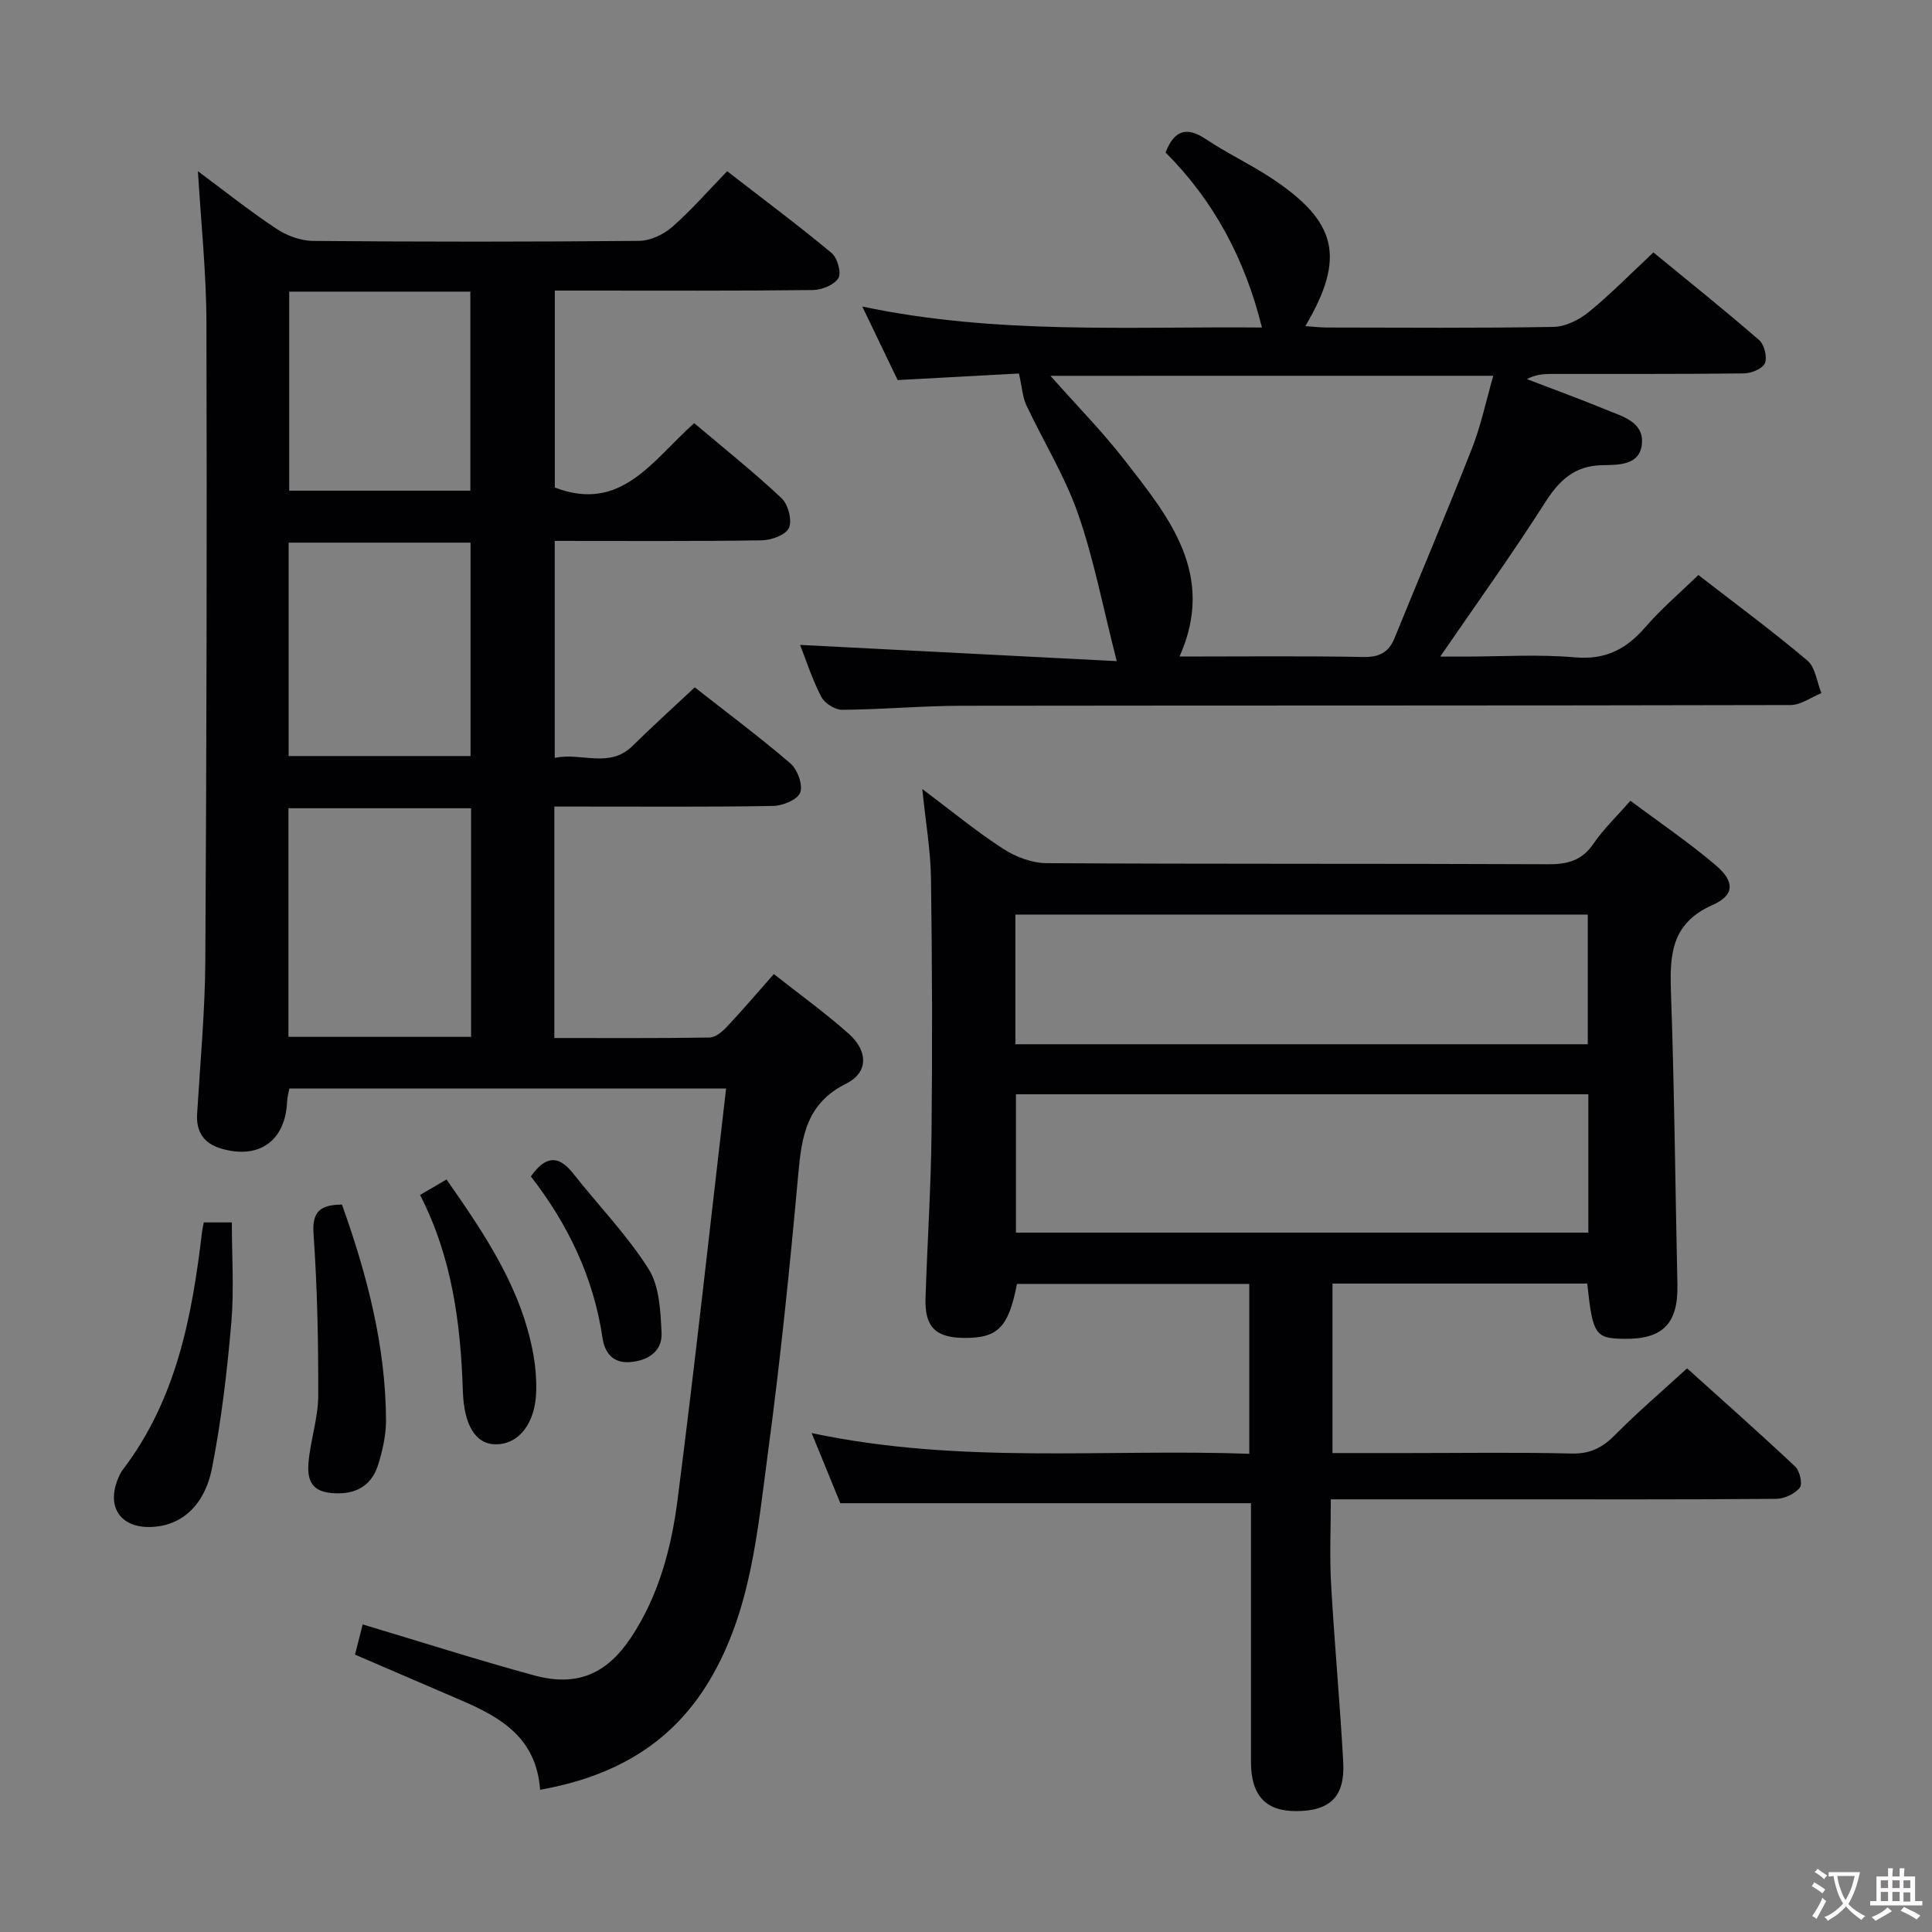 <svg enable-background="new 0 0 400 400" viewBox="0 0 400 400" xmlns="http://www.w3.org/2000/svg"><rect x="0" y="0" width="400" height="400" fill="#808080" stroke="none"/><g fill="#010103"><path d="m111.82 370.55c-.76-10.66-8.01-14.91-16.07-18.4-7.3-3.15-14.61-6.29-22.25-9.58.56-2.19 1.08-4.22 1.59-6.25 12 3.59 23.66 7.32 35.45 10.54 8.85 2.42 15.05-.21 20.12-7.85 5.74-8.65 8.34-18.53 9.63-28.56 3.62-28.15 6.69-56.36 10.04-85.08-31.02 0-60.59 0-90.42 0-.15.81-.43 1.75-.47 2.7-.34 8.15-5.85 12.08-13.73 9.7-3.48-1.05-5.12-3.4-4.9-7.12.64-10.62 1.64-21.24 1.7-31.87.26-43.99.35-87.97.23-131.96-.03-10.42-1.14-20.85-1.76-31.37 5.11 3.79 10.48 8.07 16.18 11.87 2.17 1.45 5.07 2.54 7.65 2.56 22.49.2 44.99.2 67.48-.01 2.31-.02 5.04-1.28 6.83-2.84 3.88-3.37 7.28-7.3 11.43-11.58 7.38 5.71 14.64 11.13 21.61 16.92 1.21 1 2.09 4.12 1.42 5.21-.86 1.41-3.44 2.45-5.29 2.47-15.83.19-31.66.11-47.49.11-1.82 0-3.65 0-5.93 0v40.78c13.82 5.3 20.26-5.73 28.86-13.33 6.08 5.15 12.3 10.1 18.07 15.52 1.37 1.28 2.23 4.53 1.56 6.14-.6 1.43-3.62 2.57-5.6 2.6-14.15.22-28.31.12-42.91.12v44.93c5.51-1.23 11.26 2.31 16.16-2.53 4.02-3.97 8.22-7.76 12.83-12.08 6.66 5.23 13.43 10.27 19.81 15.75 1.46 1.25 2.61 4.43 2.03 6.03-.54 1.46-3.62 2.74-5.6 2.77-13.16.24-26.32.12-39.49.13-1.82 0-3.64 0-5.82 0v47.92c10.89 0 21.51.07 32.13-.1 1.22-.02 2.64-1.2 3.58-2.21 3.19-3.39 6.2-6.93 9.74-10.93 5.25 4.15 10.6 8 15.5 12.35 3.99 3.55 4.13 8-.51 10.32-8.2 4.1-9.22 10.81-9.93 18.67-1.75 19.35-3.72 38.69-6.31 57.95-2.15 16.05-3.47 32.49-12.04 46.9-7.72 13-19.54 19.93-35.11 22.69zm-14.29-203.21c-12.88 0-25.28 0-37.81 0v47.33h37.81c0-15.85 0-31.43 0-47.33zm-37.77-10.81h37.66c0-14.96 0-29.63 0-44.18-12.8 0-25.19 0-37.66 0zm37.62-54.94c0-14.11 0-27.63 0-41.21-12.71 0-24.98 0-37.5 0v41.21z"/><path d="m168.04 296.7c30.72 6.52 60.56 3.22 90.61 4.29 0-11.94 0-23.36 0-35.17-15.97 0-32.03 0-48.1 0-1.74 9-3.94 11.24-10.95 11.18-5.91-.05-8.17-2.27-7.98-8.21.36-11.31 1.11-22.61 1.24-33.91.19-17.66.14-35.33-.11-52.99-.08-5.85-1.11-11.69-1.8-18.53 6.06 4.54 11.18 8.77 16.72 12.36 2.59 1.68 5.97 2.97 9 2.99 34.66.2 69.33.07 103.99.22 4.03.02 6.93-.84 9.28-4.29 2.05-3 4.74-5.56 7.61-8.85 5.96 4.45 12.12 8.61 17.73 13.4 3.89 3.32 3.87 6.15-.7 8.17-8.63 3.82-8.9 10.39-8.62 18.22.71 20.13.89 40.28 1.33 60.42.17 8-3.01 11.3-11 11.19-6.02-.08-6.53-.81-7.67-11.44-17.4 0-34.83 0-52.74 0v35.09h15.51c11.33 0 22.67-.18 33.99.1 3.88.1 6.46-1.27 9.07-3.92 4.56-4.61 9.51-8.84 14.84-13.72 7.01 6.32 14.81 13.21 22.39 20.34.95.89 1.56 3.64.94 4.39-1.05 1.27-3.19 2.28-4.88 2.29-18.83.16-37.66.1-56.49.1-11.65 0-23.3 0-35.72 0 0 6.08-.27 11.84.06 17.57.69 12.28 1.83 24.53 2.51 36.81.4 7.16-2.7 10.15-9.73 10.17-6.34.02-9.36-3.24-9.37-10.18-.01-17.82 0-35.65 0-53.57-28.25 0-56.26 0-85.02 0-1.63-4-3.61-8.82-5.94-14.52zm160.81-70.14c-39.88 0-79.23 0-118.51 0v28.64h118.51c0-9.7 0-18.99 0-28.64zm-118.62-10.36h118.5c0-9.15 0-17.9 0-26.85-39.61 0-78.94 0-118.5 0z"/><path d="m210.96 77.33c-7.42.4-15.86.86-25.11 1.36-2.12-4.41-4.46-9.28-7.32-15.22 27.78 5.84 55 4.09 82.74 4.34-3.52-14.23-9.99-26.27-19.95-36.24 1.8-4.62 4.34-5.44 8.38-2.74 4.27 2.86 8.98 5.07 13.29 7.89 13.89 9.11 15.67 16.55 7.27 30.8 1.61.11 3.01.28 4.41.29 15.66.02 31.33.15 46.99-.13 2.47-.04 5.29-1.47 7.28-3.08 4.51-3.67 8.59-7.86 13.38-12.34 6.91 5.67 14.52 11.76 21.88 18.14 1.08.93 1.73 3.55 1.2 4.81-.49 1.15-2.84 2.09-4.38 2.1-13.33.16-26.66.09-39.99.11-1.58 0-3.17.15-4.9 1.07 5.49 2.11 11.02 4.12 16.46 6.36 3.31 1.36 7.69 2.5 7.36 6.93-.35 4.61-4.9 4.47-8.23 4.53-5.84.11-8.97 3.23-11.94 7.9-6.69 10.51-13.99 20.64-21.6 31.73h4.95c7.66 0 15.37-.51 22.98.16 6.37.56 10.65-1.75 14.6-6.32 3.25-3.76 7.09-7.01 10.92-10.73 7.47 5.79 15.21 11.5 22.55 17.69 1.68 1.41 1.98 4.46 2.92 6.76-2.13.86-4.25 2.47-6.38 2.47-57.15.14-114.3.07-171.45.15-8.31.01-16.61.77-24.92.84-1.47.01-3.63-1.37-4.32-2.7-1.89-3.66-3.16-7.64-4.38-10.74 21.14 1.08 42.4 2.18 65.56 3.36-2.9-11.33-4.76-21.21-8.04-30.58-2.72-7.78-7.17-14.95-10.7-22.46-.75-1.62-.84-3.54-1.51-6.51zm6.52.48c5.47 6.17 10.73 11.51 15.3 17.39 9.2 11.83 19.04 23.66 11.43 40.73 12.79 0 25.41-.14 38.03.09 3.33.06 5.27-.91 6.5-3.94 5.31-13.07 10.84-26.06 16-39.2 1.89-4.81 2.95-9.95 4.43-15.08-30.85.01-60.9.01-91.69.01z"/><path d="m42.19 253.09h5.81c0 6.97.48 13.93-.11 20.79-.87 10.05-2.05 20.12-3.98 30-1.59 8.12-6.66 12.21-12.97 12.27-5.93.06-8.77-4.03-6.66-9.61.29-.77.63-1.57 1.12-2.22 11.12-14.57 14.37-31.76 16.44-49.35.06-.47.17-.95.35-1.88z"/><path d="m70.8 249.39c5.19 14.52 9.05 29.23 9.12 44.68.01 3.08-.72 6.26-1.64 9.22-1.2 3.87-4.07 5.9-8.27 5.89-4.62-.01-6.54-1.68-6.14-6.36.39-4.61 1.99-9.16 2.01-13.74.05-11.24-.19-22.5-.97-33.7-.33-4.68 1.55-5.93 5.89-5.99z"/><path d="m86.97 247.4c1.86-1.09 3.56-2.08 5.48-3.2 7.91 11.33 15.55 22.56 18 36.37.43 2.43.63 4.95.57 7.41-.15 6.67-3.56 11.05-8.37 11.05-4.17 0-6.59-3.93-6.82-11.03-.45-14-2.25-27.73-8.86-40.6z"/><path d="m109.91 243.57c2.93-4.16 5.62-4.59 8.74-.64 5.2 6.61 11.15 12.72 15.62 19.78 2.27 3.58 2.48 8.75 2.7 13.25.19 3.87-2.89 5.78-6.58 6.05-3.43.25-5.18-1.85-5.65-5.02-1.85-12.56-7.19-23.59-14.83-33.42z"/></g><path d="m377.9 391.2c-.2.3-.4.5-.6.8-.7-.6-1.4-1-2.2-1.5.2-.3.4-.5.5-.8.6.4 1.4.8 2.3 1.5zm-1.8 6.1c-.2-.2-.5-.4-.9-.6.4-.6.8-1.2 1.2-1.9s.7-1.3.9-1.9c.3.3.5.5.8.7-.7 1.3-1.4 2.6-2 3.7zm2.2-9c-.3.3-.5.5-.6.8-.6-.6-1.3-1.1-2-1.5.3-.3.5-.5.6-.7.6.5 1.3.9 2 1.4zm.3.2v-.9h2 4.5c-.3 1.3-.6 2.5-1 3.6s-.9 2.1-1.4 3c.4.5 1 1 1.6 1.4s1.2.8 1.9 1.1c-.3.2-.5.4-.8.8-.4-.3-1-.7-1.6-1.2s-1.2-1.1-1.6-1.6c-.5.6-1.1 1.1-1.7 1.6s-1.4.9-2.1 1.4c-.1-.3-.3-.5-.7-.8.6-.2 1.2-.5 1.9-1s1.4-1.1 2-1.8c-.5-.8-.9-1.6-1.2-2.5s-.6-2-.8-3.2c-.4.1-.7.1-1 .1zm2.5 2.7c.3 1 .7 1.7 1 2.2.3-.5.6-1.1 1-2s.6-1.9.9-3h-3.2-.4c.1.9.3 1.8.7 2.8z" fill="#fcfafa"/><path d="m396.5 388.5v1.5 3.6h1.5v.9c-.4 0-1 0-1.7 0h-7.9c-.5 0-.9 0-1.2 0v-.9h1.3v-3.5c0-.7 0-1.2 0-1.6h2.4c0-.8 0-1.4 0-1.7h1c0 .3-.1.8-.1 1.7h1.5c0-.8 0-1.4 0-1.7h1c0 .3-.1.9-.1 1.7zm-8.2 9.2c-.2-.3-.5-.5-.8-.8.8-.3 1.4-.6 1.9-.9s1-.7 1.4-1.1c.3.3.6.5.9.8-1.6 1-2.8 1.6-3.4 2zm2.6-6.8v-1.6h-1.5v1.6zm0 2.7v-1.9h-1.5v1.9zm2.4-2.7v-1.6h-1.5v1.6zm0 2.7v-1.9h-1.5v1.9zm.2 2 .7-.8c.4.2.9.5 1.6.8s1.3.7 1.8 1c-.3.3-.5.5-.8.8-.4-.3-1.5-1-3.3-1.8zm2-4.7v-1.6h-1.4v1.6zm0 2.8v-1.9h-1.4v1.9z" fill="#fcfafa"/></svg>